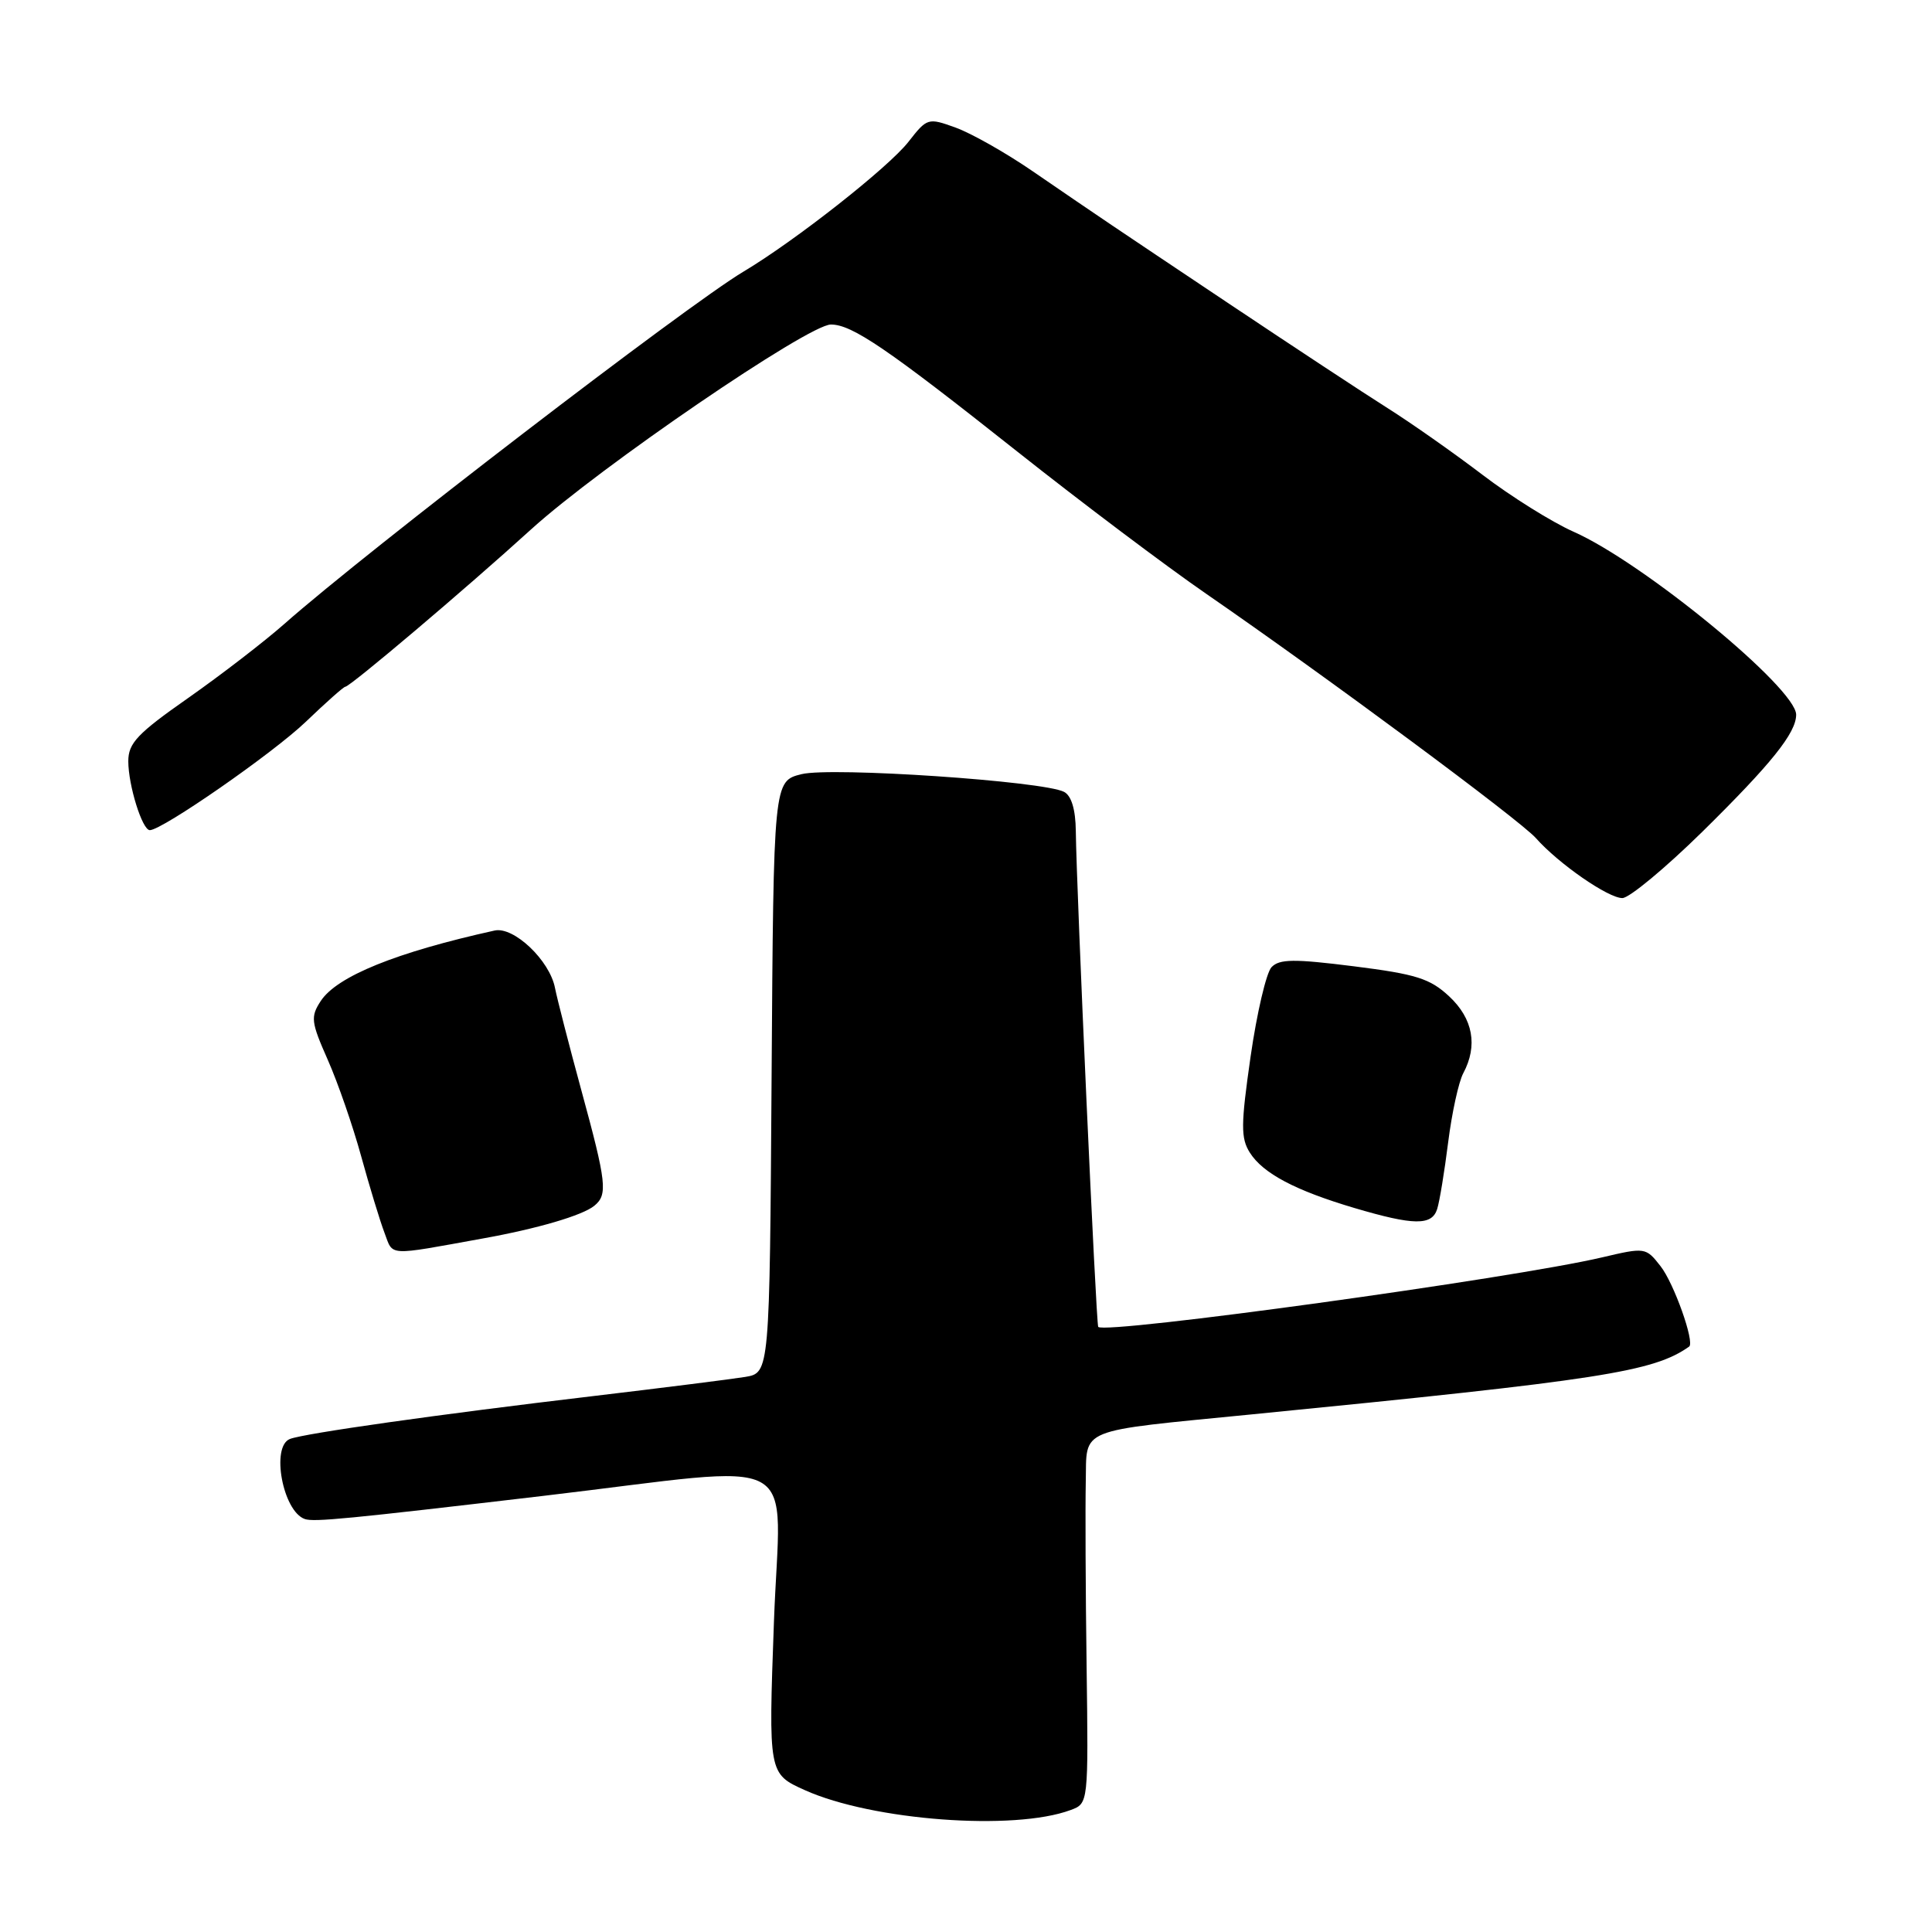 <?xml version="1.0" encoding="UTF-8" standalone="no"?>
<!DOCTYPE svg PUBLIC "-//W3C//DTD SVG 1.1//EN" "http://www.w3.org/Graphics/SVG/1.1/DTD/svg11.dtd" >
<svg xmlns="http://www.w3.org/2000/svg" xmlns:xlink="http://www.w3.org/1999/xlink" version="1.1" viewBox="0 0 256 256">
 <g >
 <path fill="currentColor"
d=" M 141.86 239.84 C 144.22 238.97 144.22 238.97 143.98 220.73 C 143.84 210.70 143.80 199.74 143.87 196.38 C 144.03 189.09 142.43 189.73 166.00 187.40 C 212.23 182.84 219.07 181.78 223.82 178.43 C 224.59 177.87 221.80 170.01 220.02 167.76 C 218.08 165.28 217.98 165.27 212.28 166.61 C 200.40 169.40 146.42 176.84 145.52 175.82 C 145.24 175.49 142.64 118.07 142.55 110.11 C 142.52 107.27 141.97 105.44 141.00 104.93 C 138.28 103.50 110.18 101.60 106.21 102.58 C 102.50 103.50 102.50 103.50 102.24 142.71 C 101.98 181.91 101.98 181.91 98.74 182.45 C 96.96 182.74 87.85 183.89 78.50 185.00 C 58.13 187.41 40.37 189.92 38.42 190.67 C 35.87 191.65 37.47 200.27 40.39 201.28 C 41.61 201.70 46.02 201.27 72.00 198.21 C 107.21 194.06 103.38 191.97 102.55 214.92 C 101.82 235.03 101.82 235.03 106.66 237.21 C 115.62 241.23 134.36 242.63 141.86 239.84 Z  M 64.00 164.10 C 71.19 162.81 77.19 161.05 78.75 159.77 C 80.55 158.30 80.38 156.74 77.04 144.50 C 75.39 138.45 73.82 132.33 73.54 130.91 C 72.84 127.26 68.08 122.74 65.54 123.30 C 52.51 126.18 44.65 129.36 42.50 132.64 C 41.13 134.74 41.21 135.41 43.43 140.43 C 44.77 143.46 46.76 149.21 47.86 153.22 C 48.96 157.22 50.35 161.79 50.95 163.36 C 52.13 166.48 51.14 166.43 64.00 164.10 Z  M 190.43 160.21 C 190.75 159.22 191.40 155.24 191.89 151.35 C 192.38 147.46 193.28 143.35 193.89 142.21 C 195.84 138.56 195.19 134.98 192.03 132.03 C 189.49 129.66 187.66 129.08 179.40 128.04 C 171.45 127.04 169.53 127.06 168.48 128.16 C 167.79 128.90 166.54 134.22 165.71 140.00 C 164.41 149.05 164.40 150.81 165.61 152.73 C 167.35 155.48 171.62 157.74 179.48 160.07 C 187.33 162.39 189.73 162.42 190.43 160.21 Z  M 225.57 110.21 C 234.72 101.20 238.00 97.11 238.00 94.70 C 238.00 91.19 217.75 74.55 208.51 70.46 C 205.67 69.20 200.22 65.80 196.42 62.90 C 192.61 60.00 186.96 56.03 183.85 54.07 C 180.74 52.11 171.29 45.88 162.85 40.24 C 146.56 29.35 146.57 29.36 136.73 22.62 C 133.23 20.22 128.68 17.65 126.63 16.91 C 122.96 15.58 122.85 15.62 120.36 18.81 C 117.70 22.20 105.36 31.91 98.50 36.00 C 91.05 40.44 48.58 73.03 37.68 82.67 C 35.03 85.01 29.29 89.43 24.93 92.49 C 18.20 97.20 17.00 98.47 17.00 100.87 C 17.00 104.06 18.85 110.00 19.85 110.00 C 21.49 110.00 36.18 99.80 40.52 95.64 C 43.18 93.09 45.53 91.00 45.75 91.00 C 46.38 91.00 61.68 78.05 70.39 70.13 C 79.47 61.89 107.11 43.00 110.10 43.00 C 112.90 43.00 117.58 46.19 134.84 59.87 C 143.28 66.56 154.53 75.03 159.84 78.69 C 175.87 89.75 201.37 108.65 203.50 111.04 C 206.52 114.45 213.09 119.00 214.97 119.00 C 215.88 119.00 220.65 115.04 225.57 110.21 Z "/>
</g>
</svg>